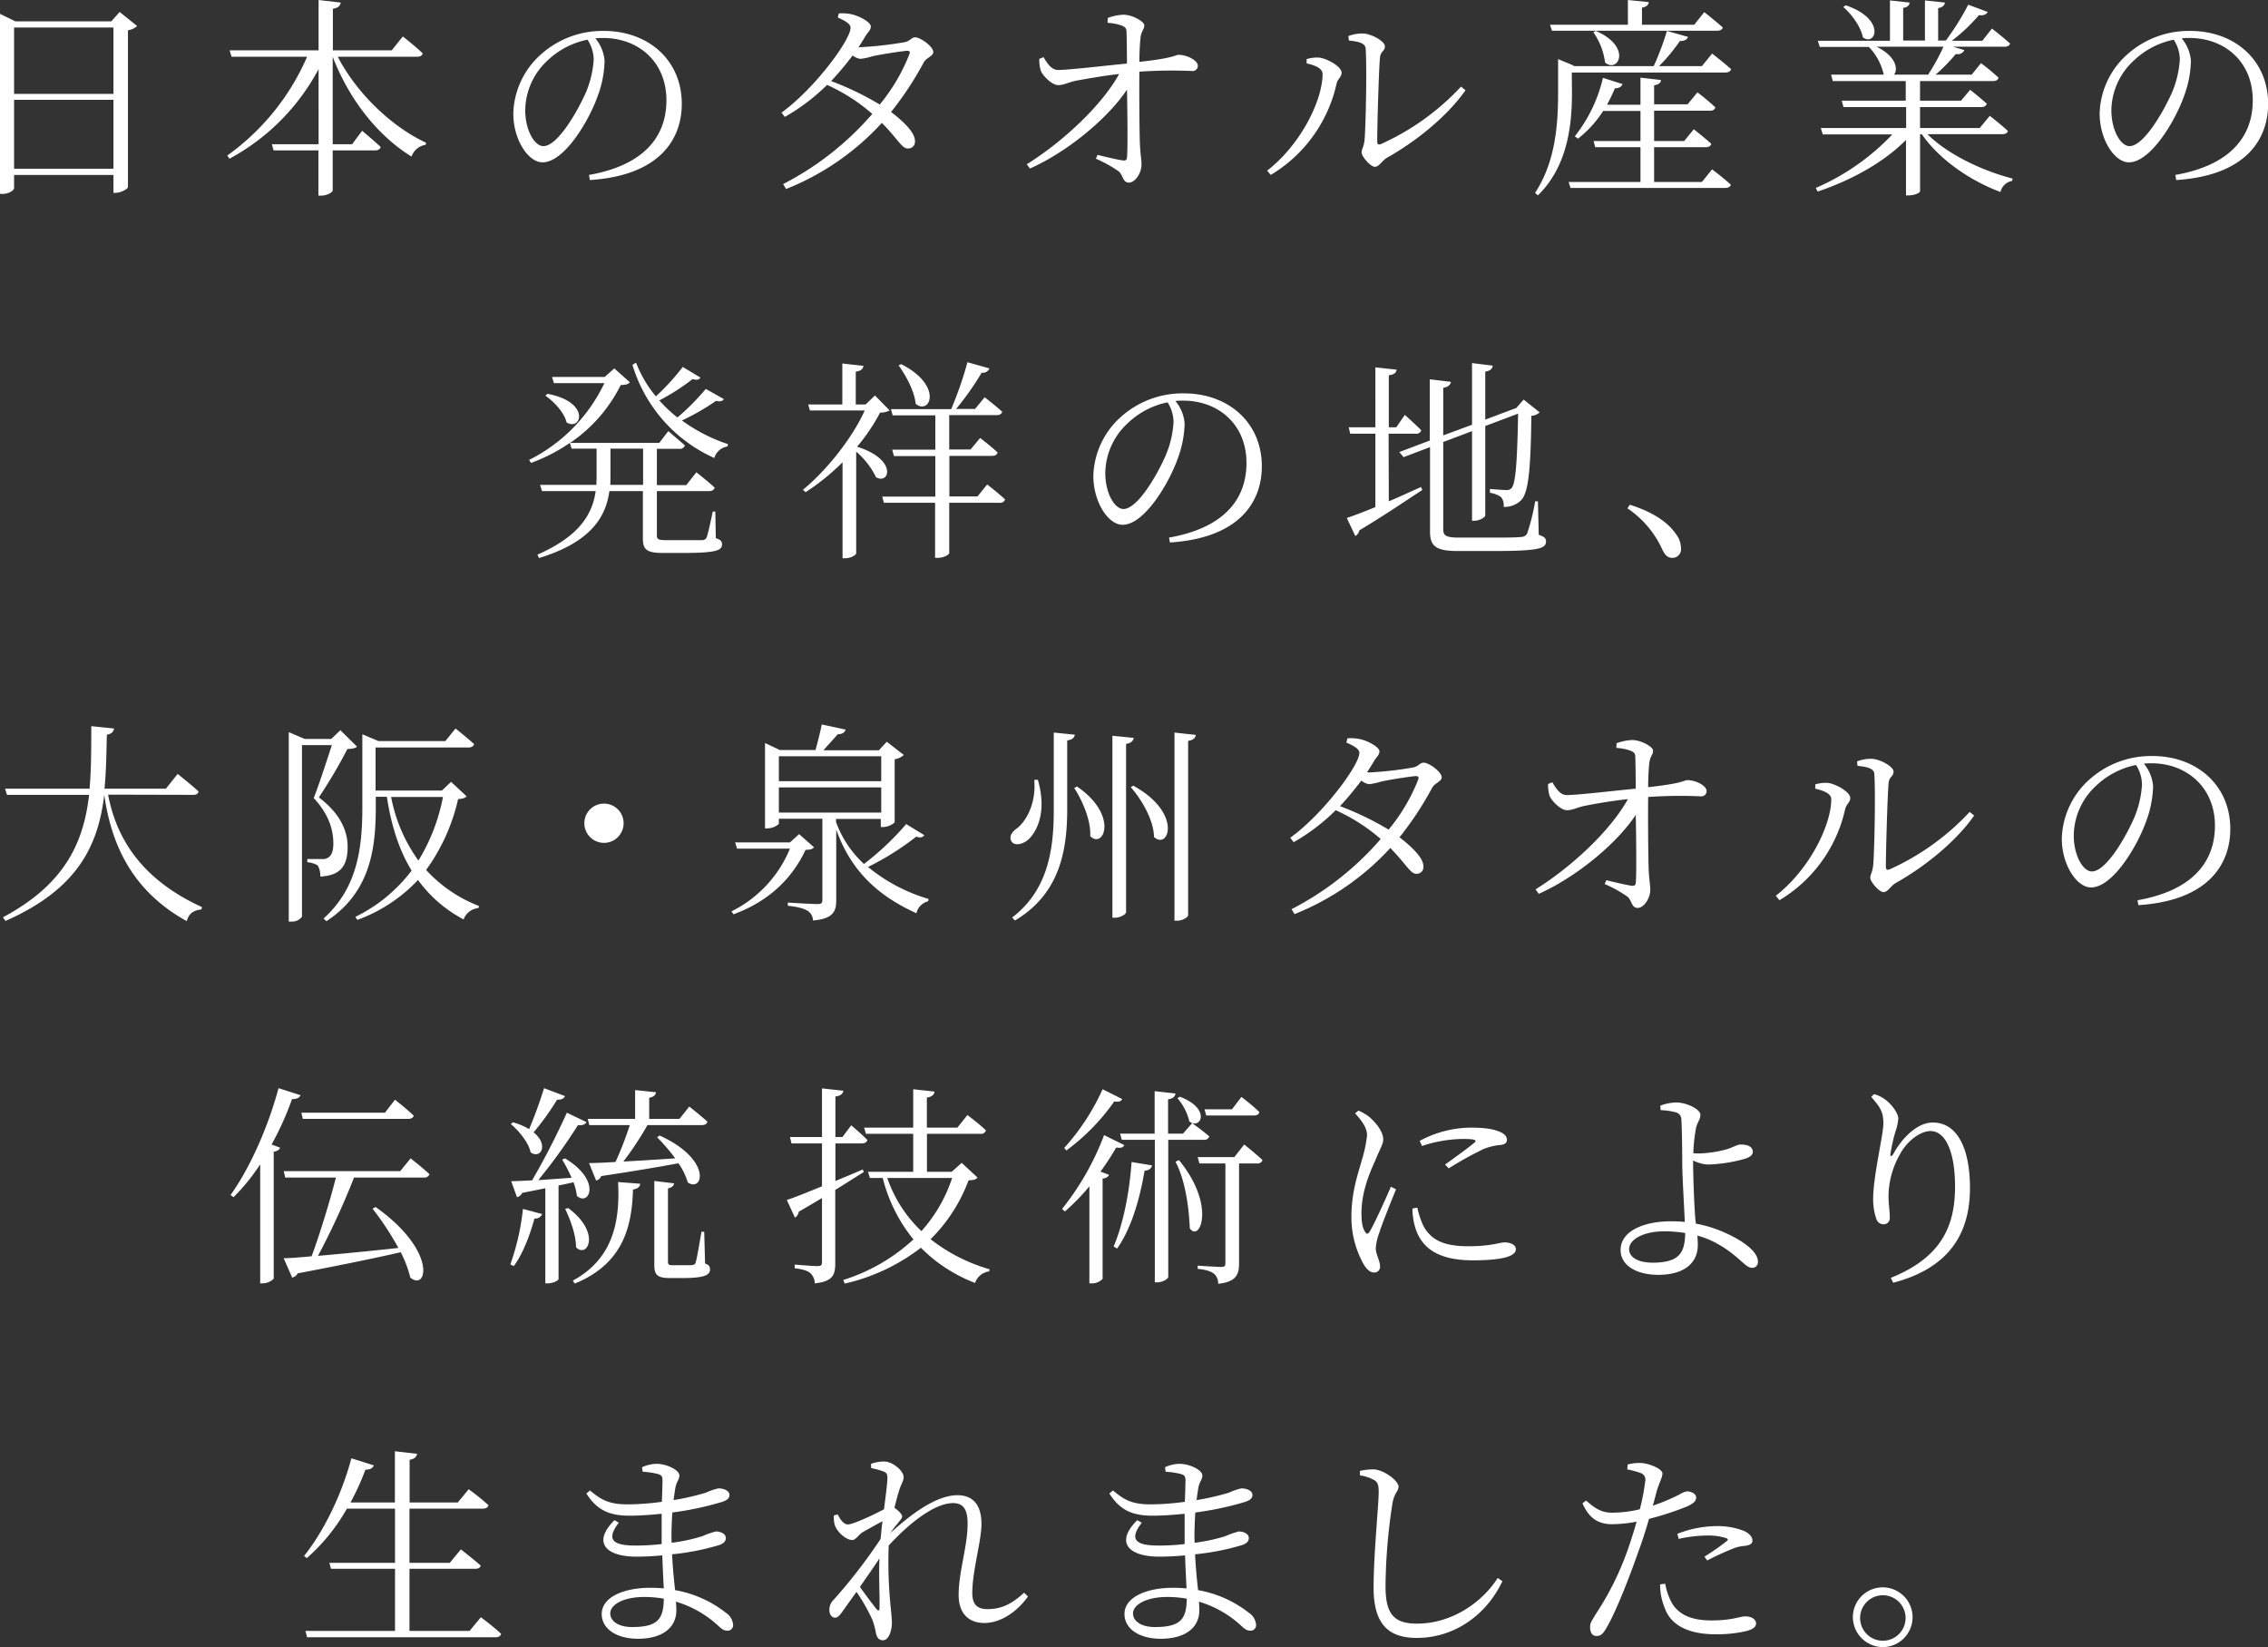 <svg xmlns="http://www.w3.org/2000/svg" viewBox="0 0 531.72 386.05"><rect x="0" y="0" width="531.72" height="386.05" fill="#333333" stroke="none"/><g data-name="レイヤー 2"><path d="M32.15 6.1a4.11 4.11 0 01-2.15 1v36.8c-.05.35-1.65 1.3-2.9 1.3h-.5V41H3.3v3.1c0 .5-1.2 1.35-2.75 1.35H0V3.25L3.6 5h22.5l1.95-2.2zM3.3 6.45V22h23.3V6.45zm23.3 33.1V23.4H3.3v16.15zM79.19 13.3c4.55 8.8 12.9 16.55 20.7 20.15l-.1.5a4.08 4.08 0 00-3.3 2.75C88.89 32.05 82 23.7 78 13.3v20.5h4.55l2.35-3.15s2.65 2.2 4.35 3.8c-.15.55-.65.8-1.35.8H78v9.35c0 .5-1.4 1.25-2.7 1.25h-.65v-10.6H64.14l-.4-1.45h10.95V16.2a51.1 51.1 0 01-20.9 21l-.5-.75A55.72 55.72 0 0072 13.3H54.29l-.46-1.5h20.86V0l5.2.6c-.15.75-.55 1.25-1.85 1.45v9.75h13.8l2.6-3.25s2.9 2.25 4.65 3.95c-.1.55-.6.8-1.3.8zm58.9 27.7c12.25-2.15 18.15-8.45 18.15-17.5s-6.6-14.6-14.85-14.6c-.6 0-1.2 0-1.8.1a9.33 9.33 0 012.15 5.3 25.06 25.06 0 01-1.55 8.05c-2.1 6-7.9 15.7-13 15.7-3.35 0-6.85-5.3-6.85-11.45a19.21 19.21 0 016.65-14 21.62 21.62 0 0114.6-5.35c10.3 0 18.25 6.75 18.25 17.1 0 8.3-5.2 16.8-21.55 17.85zm-.35-31.7a19 19 0 00-9.45 4.95 16.09 16.09 0 00-5.15 11.55c0 4.8 2.2 8.45 4.25 8.45 3.3 0 7.9-7.9 10-12.65a23.54 23.54 0 001.8-7.7 8.73 8.73 0 00-1.45-4.6zm64.01 1.75A84.1 84.1 0 00212 9.9c1.4-.25 1.7-1.15 2.55-1.15 1.25 0 4.25 2.15 4.25 3.45 0 1-1.7 1.3-2.3 2.55a76.33 76.33 0 01-7.6 11.5c3.05 2.3 5.6 4.85 5.6 6.75a1.57 1.57 0 01-1.65 1.8c-1.4.05-2.3-2.15-6.1-6a61 61 0 01-22.45 15.5l-.71-1.15A69.74 69.74 0 00204.5 26.7a42.38 42.38 0 00-10.6-6.8 46.76 46.76 0 01-9.9 7.5l-.79-1c7.7-5.55 16.2-17 16.2-19.9 0-.9-1.3-1.65-3-2.4l.25-.95a10.56 10.56 0 013 .2c2 .45 4.5 1.9 4.5 2.85s-.75 1.3-1.45 2.6c-.45.75-.95 1.55-1.45 2.3zm10.9.85c-1.75.15-6.4.9-8.15 1.3a15.43 15.43 0 01-2.75.6 3.72 3.72 0 01-1.85-.8 71.27 71.27 0 01-5.05 6 69 69 0 0111.4 5.5 43.24 43.24 0 006.95-11.8c.25-.65 0-.8-.55-.8zm47.07-7.7a12 12 0 013.65-.75c2.2 0 4.9 1.65 4.9 2.45 0 1.15-.7 1.2-.9 3.1-.15 1.45-.25 3.7-.25 5.5 8.35-.9 8.4-1.65 9.25-1.65 1.8 0 4.45 1.25 4.45 2.55a1.21 1.21 0 01-1.25 1.25 107.77 107.77 0 00-12.45.15c-.05 4.65 0 12.6.1 16.3.1 3 .4 4.2.4 5.45 0 2.05-1.5 4.25-2.95 4.25s-1.35-1.7-2.35-2.6a29.5 29.5 0 00-5.4-3l.4-.9c2 .5 4.55 1.1 5.9 1.3.65.1 1-.15 1-.7.2-2.1.1-9.95 0-15.9-4.6 6.9-14.1 14.65-22.75 18.5l-.75-1c8.3-5.15 17.55-13.7 21.65-21.15-3.65.4-7.2 1.05-9.75 1.5-2.15.4-3.1 1.1-4.55 1.1s-3.6-2.2-4.05-3.35a8.62 8.62 0 01-.36-2.8l1-.4c1.15 2 2.1 3 3.4 3 3.1-.05 10.85-1 16.15-1.5 0-2.65-.05-5.65-.1-7.4 0-.9-.35-1.2-1.25-1.55a12.14 12.14 0 00-3.2-.6zm46.61 10.65v-1a8.32 8.32 0 012.89-.35c1.76.15 5.31 2.05 5.31 3.55 0 1.05-.95 1.4-1.2 2.65A33.3 33.3 0 01297.92 41l-.85-1c8-6.2 13-16.6 13-22.65.01-1.6-2.54-2.2-3.74-2.5zm9.79-6.4a9.16 9.16 0 013.31-.6c2 0 5.25 1.8 5.25 3s-1 1.1-1.15 2.65c-.25 2.3-.65 15.9-.65 19.65 0 .7.3.8.8.65a58.34 58.34 0 0018.85-13.5l1.05.85c-4.3 6.15-11.6 12-18.45 15.85-1.15.7-1.8 2.1-2.8 2.1s-3.1-2.4-3.1-3.35.55-1.2.7-3.2c.25-2.85.55-16.3.25-21.1-.05-1.25-1.4-1.7-3.95-1.95zm52.42 13.05c0 6.65-.59 17.1-8 24.3l-.65-.6c4.86-7.4 5.4-16.25 5.4-23.7v-7.65l3.86 1.6h-.61v.05h19.16a63.28 63.28 0 003.1-8.25l4.95 1.4c-.2.6-.85 1-1.9.95a41.29 41.29 0 01-4.9 5.9H399l2.4-2.95s2.75 2.15 4.45 3.65c-.15.55-.65.8-1.35.8h-36zm-5.15-15.7h18.26V0l4.9.5c-.1.65-.5 1.1-1.6 1.3v4h12.25l2.35-2.95s2.65 2.05 4.35 3.6c-.15.5-.65.75-1.35.75h-38.7zm38 33.9s2.7 2 4.4 3.6c-.15.5-.65.75-1.35.75H368.2l-.45-1.4h16.85V34.5H374l-.4-1.45h11V26h-8.75a25.78 25.78 0 01-5.9 6.5l-.75-.55a34.7 34.7 0 006.6-13.7l4.6 1.45c-.2.55-.75 1-1.8 1a39.23 39.23 0 01-1.85 3.85h7.85V18.2l4.8.55c0 .6-.45 1.05-1.6 1.25v4.45h7.85l2.3-2.8a52 52 0 014.2 3.5c-.15.55-.55.8-1.25.8h-13.1v7.1h7.05l2.25-2.75s2.5 1.95 4.1 3.4c-.15.55-.6.8-1.3.8h-12.1v8.15H399zM374.15 7.25c8.65 3.8 5.15 10 2.15 7.4a16 16 0 00-2.75-7.1zm77.74 24.2c4.7 4.75 13.05 8.65 19.95 10.4l-.1.55A3.4 3.4 0 00469 45c-7-2.6-14.25-7.5-18.45-13.55h-.4v13.4c0 .25-1.1.95-2.75.95h-.55v-13c-5.1 5.15-12.55 9.35-20.71 12.1l-.44-.85a54.31 54.31 0 0017.95-12.55h-16.32l-.45-1.5h20v-4.9h-14.69l-.4-1.5h15V19h-17.1l-.41-1.5h12.36a13.65 13.65 0 00-3.5-6.5h-11.51l-.44-1.45h16.9V.1l4.6.5c-.05.65-.5 1.1-1.5 1.25V9.5h5.1V.1l4.7.5c-.1.65-.55 1.1-1.6 1.3v7.6h1.8a60 60 0 005.25-8.4L466 2.8c-.3.6-1 .9-2.05.75a40.75 40.75 0 01-6.35 6h7.15L467 6.7s2.6 2 4.25 3.5c-.15.55-.65.75-1.35.75h-12.01l2.65.8a1.74 1.74 0 01-2 .9 42.89 42.89 0 01-4.75 4.85h8.45l2.2-2.7a52 52 0 014.1 3.4c-.1.55-.6.8-1.3.8h-17.1v4.6h9.6l2.15-2.55s2.35 1.85 3.9 3.25c-.15.55-.65.8-1.35.8h-14.3V30h14l2.35-2.85s2.6 2 4.25 3.55c-.15.55-.65.75-1.35.75zm-19.15-30.2c9.55 3.25 7 9.75 4 7.5-.45-2.4-2.61-5.45-4.61-7.1zm7.2 9.7c4.65 2.25 5.1 5.35 4.1 6.55h8a52.53 52.53 0 003.6-6.55zM510 41c12.25-2.15 18.15-8.45 18.15-17.5s-6.6-14.6-14.85-14.6c-.6 0-1.2 0-1.8.1a9.33 9.33 0 012.15 5.3 25.06 25.06 0 01-1.55 8.05c-2.1 6-7.9 15.7-13 15.7-3.35 0-6.85-5.3-6.85-11.45a19.21 19.21 0 016.65-14 21.62 21.62 0 0114.6-5.35c10.3 0 18.25 6.75 18.25 17.1 0 8.3-5.2 16.8-21.55 17.85zm-.35-31.7a19 19 0 00-9.45 4.95A16.09 16.09 0 00495 25.8c0 4.8 2.2 8.45 4.25 8.45 3.3 0 7.9-7.9 10-12.65a23.54 23.54 0 001.8-7.7 8.73 8.73 0 00-1.43-4.6zM167.82 126.15c1.15.35 1.45.75 1.45 1.45 0 1.45-1.55 2-9 2h-4.9c-3.8 0-4.65-.85-4.65-3.4v-11.1h-7.85c-.8 5.85-4.1 11.9-16.5 15.7l-.37-.8c9.8-4.3 12.9-9.45 13.65-14.9h-12.58l-.45-1.45h13.2c0-.6.05-1.25.05-1.85v-6.65H134l-.4-1.35a40 40 0 01-9.1 4.7l-.45-.7a38.84 38.84 0 0017.65-18h-11.83l-.45-1.45h12.35l2.25-2 3.65 3.25c-.4.5-.95.6-2.15.65a35.33 35.33 0 01-11.85 13.55h20.9l2.1-2.75s2.4 2 3.9 3.35a1.2 1.2 0 01-1.3.8H154v8.5h6.9l2.35-3s2.6 2 4.3 3.6c-.15.55-.6.8-1.3.8H154v10.35c0 .85.2 1.15 2.05 1.15h8.6a1.08 1.08 0 001-.6c.3-.75.9-3.45 1.45-6.1h.6zm-39.5-33.85c10.25 1.9 8 8.85 4.5 6.7-.5-2.25-2.9-4.85-4.95-6.25zm22.45 21.35v-8.5h-7.65v6.6c0 .65 0 1.25-.05 1.9zm18.95-20.1c-.35.45-.8.65-1.85.4a53.28 53.28 0 01-8 4.6 39.47 39.47 0 0010.8 5.55l-.1.55a3.79 3.79 0 00-3.1 2.7 34.92 34.92 0 01-19.2-21.85l.85-.5a27.88 27.88 0 004.65 7.9 54.46 54.46 0 006.3-6.9l4.15 2.5c-.35.5-.75.65-1.85.35a50.41 50.41 0 01-7.8 5 31.83 31.83 0 004.25 4 55.42 55.42 0 006.65-6.7zm38.86 2.65a4.37 4.37 0 01-2.25.5 43.31 43.31 0 01-5.4 8c9.6 3 7.6 9 4.45 7.15a18.76 18.76 0 00-4.65-6v23.85c0 .3-1.1 1.15-2.7 1.15h-.5v-22.5a52.73 52.73 0 01-8.65 7l-.65-.55c5.7-4.65 11.75-12.4 14.5-18.6h-12.85l-.4-1.4h8v-9.6l4.95.55c-.1.7-.55 1.2-1.8 1.35v7.7h2.3l2.2-2.1zm22.86 17.35s2.6 2 4.19 3.5a1.16 1.16 0 01-1.25.8h-11.84v11.8c0 .25-1.06 1.1-2.76 1.1h-.55v-12.9h-12l-.4-1.45h12.45v-9.5h-9.7l-.4-1.5h10.1v-8.05h-10l-.4-1.45H223a85.2 85.2 0 003.81-11l5.15 1.45a1.66 1.66 0 01-1.81 1 66 66 0 01-6 8.5h4.45l2.25-2.75s2.55 2 4.11 3.4c-.15.55-.61.8-1.31.8h-11.11v8.05h5l2.25-2.7s2.5 1.9 4.09 3.4c-.14.55-.59.8-1.3.8h-10v9.5h6.59zm-20.16-28.2c9.95 5.05 6.75 12.05 3.4 9.3-.3-3-2.3-6.65-4-9zm62.8 40.65c12.25-2.15 18.15-8.45 18.15-17.5s-6.6-14.6-14.85-14.6c-.6 0-1.2 0-1.8.1a9.33 9.33 0 012.15 5.3 25.06 25.06 0 01-1.55 8c-2.1 6-7.9 15.7-13 15.7-3.35 0-6.85-5.3-6.85-11.45a19.21 19.21 0 016.65-14 21.62 21.62 0 0114.6-5.35c10.3 0 18.25 6.75 18.25 17.1 0 8.3-5.2 16.8-21.55 17.85zm-.35-31.7a19 19 0 00-9.45 5 16.09 16.09 0 00-5.15 11.55c0 4.8 2.2 8.45 4.25 8.45 3.3 0 7.9-7.9 9.95-12.65a23.54 23.54 0 001.8-7.7 8.73 8.73 0 00-1.4-4.65zm51.87 23.2c2.4-1 4.95-2.2 7.55-3.35l.3.7c-3.5 2.25-8.4 5.65-14.75 9.45a2.11 2.11 0 01-.95 1.35l-2-4.25c1.4-.45 3.8-1.35 6.7-2.55v-17.2h-5.9l-.35-1.5h6.25V86.1l5 .55c-.15.7-.55 1.15-1.85 1.3v12.2h1.75l2-2.9s2.45 2.15 3.85 3.6a1.14 1.14 0 01-1.25.8h-6.4zm35.15 7.85c1.36.45 1.71.85 1.71 1.55 0 1.8-2.16 2.25-13 2.25h-7.6c-5 0-6.6-1-6.6-4.5V104.8l-6.2 2.35-1-1.2 7.15-2.7V88.9l4.95.6c-.1.65-.6 1.2-1.8 1.4v11.15l6.75-2.5V85.1l4.85.6c-.1.7-.5 1.2-1.75 1.4v11.25l6.8-2.55.45-.15 1.75-2 3.75 3a3 3 0 01-1.94.8c-.15 13.15-.75 18-2.36 19.75a5.48 5.48 0 01-4.15 1.6 3 3 0 00-.6-2.3 6.16 6.16 0 00-2.6-1v-.9c1.15.1 3 .25 3.75.25a1.46 1.46 0 001.31-.45c.94-1 1.34-5.9 1.54-17.45l-7.7 2.9v20.95c0 .45-1.35 1.25-2.55 1.25h-.55v-21l-6.75 2.55V124c0 1.5.55 2 3.7 2h7.45c3.5 0 6 0 7.11-.15a1.62 1.62 0 001.39-.75 49 49 0 001.9-7.6h.65zm21.35-7.05c6 1.9 9.15 4.45 10.8 6.85a5.5 5.5 0 011.2 3.35 2 2 0 01-2.05 2.25c-1.05 0-1.7-.6-2.4-2.1a23.11 23.11 0 00-8.1-9.5zM25.34 186.25c1.8 9.45 7.1 19.55 22 26.35l-.1.55c-1.75.2-2.95.85-3.45 2.75-13.9-7.65-17.9-19.6-19.35-29.6-1.4 11.65-6 22-23.15 29.55l-.6-.85c14.6-7.8 18.9-17.55 20.2-28.7H1.64l-.45-1.45H21c.4-4.65.4-9.55.4-14.65l5.35.55c-.15.75-.55 1.25-1.7 1.45-.1 4.3-.15 8.55-.55 12.65h14.4l2.75-3.45s3.05 2.4 4.9 4.1c-.1.55-.55.8-1.3.8zM83.7 175c-.4.4-1.1.5-2.25.55a120.36 120.36 0 01-6.7 11.35c5 3.75 6.75 7.85 6.75 11.55 0 4.55-1.7 6.75-6.4 7a5 5 0 00-.6-2.6 5.43 5.43 0 00-2.45-.75v-.75h3.45a2.17 2.17 0 001.35-.3c.85-.45 1.3-1.5 1.3-3.35 0-3.4-1.2-7-4.6-10.65 1.2-3 3-8.6 4.25-12.4h-7v40.2a2.89 2.89 0 01-2.6 1.15h-.5v-44.4l3.75 1.6h6.2l2.15-2.05zm25.7 11.65c-.35.4-.9.55-2 .65a45.17 45.17 0 01-7.5 16.6 32.79 32.79 0 0012.4 8.45l-.15.5a4 4 0 00-3.45 2.65 31 31 0 01-10.7-9.25 36.85 36.85 0 01-14.2 9.35l-.5-.7a36.64 36.64 0 0013.2-10.85c-2.85-4.65-4.75-10.35-5.8-17.3h-2.6v2.45c0 9.55-1.2 19.9-11.55 26.7l-.7-.6c7.75-7 9.1-16 9.1-26.05V172.1l3.8 1.6h15.65l2.4-2.95s2.65 2.1 4.35 3.65c-.15.55-.65.8-1.35.8H88.05v10.1h15.55l2.15-2.05zm-17.7.15a37.14 37.14 0 006.4 14.9 44.45 44.45 0 005.75-14.9zm49.9 10.75a4.6 4.6 0 114.6-4.6 4.59 4.59 0 01-4.6 4.6zm49.25 1.05c-.4.45-.9.55-2 .6-3 6.45-8.4 12-16.9 15.1l-.45-.7a28.47 28.47 0 0013.7-14.7h-12.4l-.45-1.45h12.85l2.15-1.95zm25.85-2.85c-.4.5-.8.7-1.9.35a64.31 64.31 0 01-11.3 7.1 40.22 40.22 0 0014.2 7.5l-.1.55a3.73 3.73 0 00-2.75 2.8c-8.15-3.7-15.1-9.2-18.8-19.6V211c0 2.55-.65 4.35-5.45 4.75a2.75 2.75 0 00-1.15-2.2c-.8-.55-2.25-1-4.75-1.25v-.75s5.7.35 6.9.35c1 0 1.2-.25 1.2-1v-19h-10.2v1.2a4 4 0 01-2.75 1.05h-.5v-20l3.5 1.65h8.35c.45-1.75 1.15-4.3 1.45-6l5.6 1.2c-.2.7-.85 1.1-1.85 1.1-.9 1.05-2.3 2.55-3.35 3.75h13l1.85-2 4 3.1a4.1 4.1 0 01-2.15 1v14.8a4.3 4.3 0 01-2.75 1.1h-.5v-1.9H196v.75-.05a24.9 24.9 0 006.55 9.85 64.49 64.49 0 009.9-9.35zm-34.1-18.5v5.85h24v-5.85zm0 13.2h24v-5.9h-24zm60.72-7.7c2.15 7.5-.15 12-2.15 13.95-1.35 1.25-3.35 1.6-4 .55s-.05-2.05.9-2.85c2.6-1.75 4.9-6.3 4.4-11.6zM252 172.2c-.15.65-.5 1.15-1.8 1.35v16.55c-.05 10.2-2.25 19.7-12.25 25.65l-.65-.7c8-6.15 9.75-15.05 9.75-25V171.7zm3.6 23.75c.2-3.65-1.85-8.35-3.75-11.25l.65-.35c9.82 6.7 6.27 14.75 3.12 11.65zm10.2-23c-.15.7-.55 1.2-1.8 1.4v39.45c0 .5-1.4 1.3-2.55 1.3h-.65v-42.65zm4.75 23.25c-.05-3.95-2.85-8.75-5.45-11.7l.6-.35c11.62 6.4 8.3 15.15 4.87 12.05zm9.8-23.95c-.1.65-.5 1.2-1.8 1.4v40.85c0 .5-1.35 1.3-2.55 1.3h-.65v-44.1zm40.65 8.8a84.1 84.1 0 0010.2-1.15c1.4-.25 1.7-1.15 2.55-1.15 1.25 0 4.25 2.15 4.25 3.45 0 1-1.7 1.3-2.3 2.55a76.33 76.33 0 01-7.6 11.5c3 2.3 5.6 4.85 5.6 6.75a1.57 1.57 0 01-1.65 1.8c-1.4 0-2.3-2.15-6.1-6.05a61 61 0 01-22.45 15.5l-.71-1.15a69.74 69.74 0 0020.91-16.45 42.38 42.38 0 00-10.55-6.75 46.76 46.76 0 01-9.86 7.5l-.79-1.05c7.7-5.55 16.2-17 16.2-19.9 0-.9-1.3-1.65-3.05-2.4l.25-1a10.56 10.56 0 013 .2c2 .45 4.5 1.9 4.5 2.85s-.75 1.3-1.45 2.6c-.45.75-.95 1.55-1.45 2.3zm10.9.85c-1.75.15-6.4.9-8.15 1.3a15.43 15.43 0 01-2.75.6 3.72 3.72 0 01-1.85-.85 71.27 71.27 0 01-5 6 69 69 0 0111.4 5.5 43.24 43.24 0 006.95-11.75c.2-.65-.05-.8-.6-.8zm47.1-7.7a12 12 0 013.65-.75c2.2 0 4.9 1.65 4.9 2.45 0 1.15-.7 1.2-.9 3.1-.15 1.45-.25 3.7-.25 5.5 8.35-.9 8.4-1.65 9.25-1.65 1.8 0 4.45 1.25 4.45 2.55a1.21 1.21 0 01-1.25 1.25 107.77 107.77 0 00-12.45.15c-.05 4.65 0 12.6.1 16.3.1 3.05.4 4.2.4 5.45 0 2-1.5 4.25-2.95 4.25s-1.35-1.7-2.35-2.6a29.5 29.5 0 00-5.4-3l.4-.9c2 .5 4.55 1.1 5.9 1.3.65.1 1-.15 1-.7.2-2.1.1-10 0-15.9-4.6 6.9-14.1 14.65-22.75 18.5l-.75-1.05c8.3-5.15 17.55-13.7 21.65-21.15-3.65.4-7.2 1-9.75 1.5-2.15.4-3.1 1.1-4.55 1.1s-3.6-2.2-4.05-3.35a8.62 8.62 0 01-.36-2.8l1-.4c1.15 2 2.1 3 3.4 3 3.1-.05 10.85-1 16.15-1.5 0-2.65-.05-5.65-.1-7.4 0-.9-.35-1.2-1.25-1.55a12.14 12.14 0 00-3.2-.6zm46.58 10.65v-1a8.38 8.38 0 012.9-.35c1.75.15 5.3 2.05 5.3 3.55 0 1.05-.95 1.4-1.2 2.65a33.32 33.32 0 01-15.4 21.3l-.85-1.05c7.95-6.2 13-16.6 13-22.65 0-1.55-2.55-2.15-3.75-2.45zm9.8-6.4a9.07 9.07 0 013.3-.6c2 0 5.25 1.8 5.25 3s-1 1.1-1.15 2.65c-.25 2.3-.65 15.9-.65 19.65 0 .7.3.8.8.65a58.34 58.34 0 0018.85-13.5l1.05.85c-4.3 6.15-11.6 12-18.45 15.85-1.15.7-1.8 2.1-2.8 2.1s-3.1-2.4-3.1-3.35.55-1.2.7-3.2c.25-2.85.55-16.3.25-21.1-.05-1.25-1.4-1.7-3.95-1.95zM501.13 211c12.25-2.15 18.15-8.45 18.15-17.5 0-8.9-6.6-14.6-14.85-14.6-.6 0-1.2 0-1.8.1a9.33 9.33 0 012.15 5.3 25.06 25.06 0 01-1.55 8c-2.1 6-7.9 15.7-13 15.7-3.35 0-6.85-5.3-6.85-11.45a19.21 19.21 0 016.65-14 21.62 21.62 0 0114.6-5.35c10.3 0 18.25 6.75 18.25 17.1 0 8.3-5.2 16.8-21.55 17.85zm-.35-31.7a19 19 0 00-9.45 4.95 16.09 16.09 0 00-5.15 11.55c0 4.8 2.2 8.45 4.25 8.45 3.3 0 7.9-7.9 9.95-12.65a23.54 23.54 0 001.8-7.7 8.73 8.73 0 00-1.4-4.6zM70.47 256.7c-.25.55-.85.95-2 .9a71.1 71.1 0 01-4.8 10.65l2 .75c-.15.45-.6.8-1.5.95v29.75a3.74 3.74 0 01-2.65 1.1H61v-27.9a47 47 0 01-6.25 7.7l-.7-.5c4.35-6.05 8.7-15.55 11.25-25.05zm25.8 14.8s2.75 2.15 4.4 3.7a1.17 1.17 0 01-1.25.8H83a175.59 175.59 0 01-8.45 18.35c5.25-.45 11.9-1.1 18.85-1.85a68.21 68.21 0 00-6.05-9.2l.7-.4c14.55 10.3 12.1 19.85 8.15 16.55a26.87 26.87 0 00-2.25-5.95c-5.9 1.35-13.6 2.95-24.15 4.95a2 2 0 01-1.3 1l-2-4.55c1.6 0 3.85-.2 6.55-.45 1.8-4.8 4.3-12.9 5.7-18.45H66.87l-.35-1.5h27.3zM71 262.25l-.35-1.45h19.6l2.35-3.05s2.75 2.15 4.4 3.75q-.23.75-1.35.75zm48.65 34.1a56.06 56.06 0 002.95-13l4.5 1.2a1.72 1.72 0 01-1.8 1.05c-1.1 4-2.75 8.35-4.85 11.15zm12.8-39.45c-.2.55-.8.9-1.85.85a59.86 59.86 0 01-5.5 7.65c3.6 2.9 1.7 6.35-.7 4.7-.45-2.3-2.75-5.05-4.65-6.65l.5-.4a15.22 15.22 0 013.8 1.6c1.15-2.7 2.5-6.35 3.5-9.6zm0 14.6c8.7 5.2 5.7 11.35 2.8 8.8a13.62 13.62 0 00-.8-3.2c-1.05.25-2.2.5-3.5.75v21.95c0 .25-1.1 1-2.65 1h-.45v-22.3c-1.65.35-3.45.7-5.45 1.1a1.66 1.66 0 01-1.2 1l-1.35-3.75c1.15 0 2.85-.1 4.9-.2a177.32 177.32 0 008.15-15.85l4.6 2.2c-.3.55-.95.85-2 .7a129.08 129.08 0 01-9.3 12.9c2.35-.15 5-.35 7.8-.55a33.39 33.39 0 00-2.2-4.25zm.75 11.65c7.8 5.75 4.55 11.9 1.85 9.2 0-2.85-1.35-6.55-2.55-9zm1.1 17c9.45-5.1 11.1-13.9 10.6-23.1l5.2.4c-.1.8-.7 1.2-1.7 1.35-.25 8.95-2.45 17.45-13.65 22.05zm3.5-37.9h11.1v-6.75l4.9.5c-.1.65-.5 1.1-1.6 1.3v4.95h7.1l2.3-2.9s2.65 2.1 4.25 3.55c-.15.55-.6.8-1.3.8H151.8a79.15 79.15 0 01-5.65 8.55c3.55-.2 7.75-.45 12.15-.75a43.54 43.54 0 00-4.25-4.95l.6-.4c12.4 5.65 10.2 13.4 6.6 11a14.9 14.9 0 00-2.2-4.5c-4.5.85-10.45 1.85-18.1 3a1.64 1.64 0 01-1.2 1.05l-1.65-4.1c1.45 0 3.6-.1 6.2-.25a79.81 79.81 0 003.35-8.65h-9.5zm27.5 33.9c1 .35 1.15.75 1.15 1.4 0 1.3-1.3 2-6.35 2H157c-3 0-3.6-.85-3.6-3.05v-19.7l4.65.55c-.1.6-.55 1-1.45 1.2v17.1c0 .65.1.9 1.1.9h2.4c1.1 0 1.9 0 2.25-.05s.55-.15.75-.6c.25-.8.85-4.2 1.35-7.2h.65zm37.22-21.45c-1.85 1.15-4.1 2.6-6.7 4.2v17.15c0 2.7-.5 4.3-4.8 4.75a3.32 3.32 0 00-1-2.35c-.6-.6-1.75-.95-3.71-1.2v-.85s4.36.35 5.31.35 1.09-.25 1.09-1V280.8c-1.69 1-3.5 2.1-5.44 3.2a2 2 0 01-.9 1.4l-1.91-4.15c1.6-.5 4.6-1.7 8.25-3.2V268h-7.15l-.35-1.5h7.5v-11.4l5 .55c-.1.7-.6 1.2-1.85 1.35v9.5h1.65l2.05-2.75s2.4 2 3.8 3.45c-.15.55-.65.8-1.35.8h-6.15v8.8c2.05-.85 4.25-1.75 6.4-2.7zm26.65 1.3c-.4.5-.9.6-2.1.65a37.94 37.94 0 01-8.9 13.8A40.76 40.76 0 00232 297.5l-.1.5a4 4 0 00-3.3 2.7 36 36 0 01-12.7-8.25 46 46 0 01-17.85 8.4l-.35-.85a43.24 43.24 0 0016.45-9.5 37.18 37.18 0 01-7.2-14.4h-3l-.45-1.45h10.6v-8.9H203l-.4-1.45h11.5v-9l5 .55c-.1.7-.55 1.2-1.8 1.4v7.05h7.15l2.35-2.95s2.7 2 4.35 3.6a1.2 1.2 0 01-1.3.8h-12.53v8.9h5.8l2.35-2.1zm-21.15.1a30.93 30.93 0 008 12.45 34.89 34.89 0 007.2-12.45zm55.57-7.7c-.3.55-.75.75-1.9.55a58.49 58.49 0 01-3.69 5.65l2 .75c-.15.45-.65.8-1.5.9v23.5a3.46 3.46 0 01-2.5 1.05h-.6v-22.75a49.36 49.36 0 01-5.75 5.9l-.65-.6a63.45 63.45 0 009.85-17.3zm-.5-10.8c-.3.55-.75.75-1.85.55a49.5 49.5 0 01-11.24 11.5l-.5-.6a52.75 52.75 0 009-13.75zm-2 34.55c2.2-5.2 3.7-12.5 4.2-19.8l4.8.8c-.15.7-.65 1.15-1.75 1.25-1.2 7.05-3.25 13.75-6.45 18.25zm12.8-25v32.15c0 .45-1.35 1.25-2.55 1.25h-.6v-33.4H263l-.4-1.45h8.1v-9.95l4.9.55c-.15.7-.55 1.2-1.75 1.35v8.05h3.5l2.15-2.45s2.45 1.75 4 3.1a1.14 1.14 0 01-1.25.8zm2.5 4.75c8.8 10.7 4.85 19.4 2.55 16-.15-3.7-.8-10.8-3.35-15.6zm.2-14.85c7.55 2.85 4.85 7.85 2.25 5.8a12.91 12.91 0 00-2.8-5.45zm15.1 11.2s2.65 2.1 4.3 3.65a1.2 1.2 0 01-1.3.8h-4.2v23.4c0 2.55-.6 4.35-4.9 4.8a3 3 0 00-.9-2.3c-.65-.55-1.8-1-3.9-1.2v-.75s4.55.3 5.45.3 1.05-.25 1.05-.95v-23.3h-6.1l-.4-1.5h8.6zm-8.9-6.8l-.4-1.45h6.45l2.2-2.9s2.65 2 4.2 3.55c-.1.55-.55.8-1.25.8zm44.5 17.3c-1.05 2.6-3.35 8.25-3.91 10.15a13.19 13.19 0 00-.84 3.6c0 1.45 1 3.05 1 4.25a1.33 1.33 0 01-1.45 1.5c-.9 0-1.71-.8-2.35-1.85a22.59 22.59 0 01-2.91-11.2c0-5.95 1.61-10.2 2.41-13.2a30.63 30.63 0 001.25-5.8c.05-1.8-1.15-3.45-2.8-5.25l.8-.65a11.79 11.79 0 012.55 1.5c1 .85 3.25 3.15 3.25 5.25 0 1.15-.7 2.05-1.91 5.05-1.29 2.8-3.19 7.3-3.19 12.25 0 2.65.4 3.65.8 4.3s.64.7 1.1.05c1.1-1.75 3.9-8 5-10.55zm5 4.3a19.32 19.32 0 001.45 4.35c1.7 3 4.35 4.7 10.5 4.7 5.4 0 7.3-.9 8.5-.9s2.65.45 2.65 1.6c0 2-4.65 2.6-10.05 2.6-7.8 0-12-2.6-13.55-7.7a16 16 0 01-.65-4.45zm.55-15.65a25.63 25.63 0 0112-3.1c3.45 0 5.35.35 6.95 1.05 1.05.45 1.5 1.15 1.5 1.75s-.3 1.1-1.35 1.25a13.54 13.54 0 00-4.1.95 81.46 81.46 0 00-8.2 4.55l-.85-.9c2.25-1.6 5.8-4.2 6.85-5.1.6-.55.55-.9-2.75-.9a31.33 31.33 0 00-9.5 1.65zm64.1 5.25c0 2.3.2 8.9.5 12.85.05.45.1.9.15 1.3a29.67 29.67 0 017.2 2.3c3.1 1.4 7.35 4 7.35 6.6a1.32 1.32 0 01-1.45 1.45c-1.5 0-3.1-2.85-7.9-5.55a21 21 0 00-4.85-2c.05.65.1 1.35.1 2.2 0 4.2-3.15 7-9.25 7-5.2 0-8.85-2.25-8.85-5.8 0-4.65 5.8-6.75 11.8-6.75 1.15 0 2.25.05 3.25.15-.15-3.8-.6-10.7-.6-14.1s-.1-8.8-.2-9.8a1.75 1.75 0 00-1.35-1.8 15.55 15.55 0 00-3.5-.5l-.1-1.05a11.34 11.34 0 013.7-.75c2.6 0 5.7 1.65 5.7 2.85s-.6 1.55-1 3.05a39.09 39.09 0 00-.65 6c.55.05 1.1.05 1.45.05a27.56 27.56 0 006.45-1c1.55-.5 2.45-1.1 3.15-1.1 1.95 0 2.9.65 2.9 1.75 0 .6-.55 1.2-1.85 1.6a35.42 35.42 0 01-8.8 1.35 9.13 9.13 0 01-3.35-.95zM395.09 289a30.23 30.23 0 00-4.85-.4c-4.8 0-8.3 1.8-8.3 4.2 0 1.75 1.85 3.15 5.6 3.15 6.15-.05 7.46-2.25 7.55-6.95zm43.61-31.9l.65-.65a7.61 7.61 0 012.4 1.1c1.85 1.25 3.3 3.5 3.3 4.6a11.68 11.68 0 01-.65 3 39.89 39.89 0 00-1.15 5c-.2 1.05.2 1.1.75.1 2.35-4.15 5.85-7.15 9.1-7.15 6 0 8.75 6.45 8.75 15.35 0 10.35-4.6 18.7-18 22.2l-.55-1.15c12.1-4.85 15.05-12.45 15.05-21.4 0-8.15-2.25-13-5.75-13-2.35 0-5.5 2.25-7.25 5.6a20.11 20.11 0 00-2.6 9.55c0 2 .3 3.45.3 5.1a1.43 1.43 0 01-1.4 1.6 1.77 1.77 0 01-1.75-1.25 14 14 0 01-.75-4.65c0-5.4 2.4-15.05 2.4-17.75s-.75-3.8-2.85-6.2zM112.73 379.05s3 2.2 4.75 3.9c-.15.55-.6.8-1.3.8H72l-.39-1.5h21V367.7h-15l-.4-1.4h15.4v-12.7H81.33a44.37 44.37 0 01-9.41 11.6l-.64-.5c4.34-5.4 8.7-13.9 11.1-22.9l5.25 1.65c-.2.6-.85 1.05-1.95 1a60.09 60.09 0 01-3.5 7.7h10.4v-12l5.2.6c-.15.7-.55 1.2-1.75 1.4v10h11.3l2.55-3.1a55.66 55.66 0 014.65 3.75c-.15.55-.65.8-1.35.8H96v12.7h9.45l2.6-3.15s2.85 2.2 4.65 3.8c-.1.5-.6.75-1.3.75H96v14.55h14.1zm44.74-17.45a41 41 0 007.2-1.55 20 20 0 013.15-1.1c1.05 0 2.35.5 2.35 1.55 0 .75-.55 1.25-1.45 1.6a57.11 57.11 0 01-11.15 2.2c.15 3.25.45 6.05.7 8.4a26.67 26.67 0 0111.9 5.3 3.75 3.75 0 011.7 2.75 1.29 1.29 0 01-1.35 1.45c-.9 0-1.45-.5-2.35-1.35a25.16 25.16 0 00-9.7-5.45c.05.7.1 1.35.1 2 0 4.25-3.5 6.7-9 6.7-4.9 0-8.5-2.25-8.5-5.8 0-3.95 5.15-6.15 11.4-6.15q1.65 0 3.15.15c-.1-2-.25-4.7-.35-7.75-2.05.2-4.1.3-6.1.3-7 0-10.45-3.25-5.1-8.55l1 .6c-3.2 4.15-1.1 5.35 3.9 5.35a51.3 51.3 0 006.15-.35v-7.1c-2.5.25-5.1.45-7.5.45-4.65 0-7.6-1.2-10.15-5.2l.85-.7c2.45 2 4.15 3.25 8.85 3.25a62.87 62.87 0 008-.6c.1-2.55.15-4.5.15-4.95 0-1-.2-1.25-1-1.55a19.55 19.55 0 00-3.65-.55l-.15-1.05a8.21 8.21 0 013.5-.8c2.15 0 5.25 1.4 5.25 2.7 0 1.05-.65 1.45-.9 2.75-.15.85-.3 1.85-.45 3.05a59.43 59.43 0 007.6-1.75 14.22 14.22 0 012.9-1c1.2 0 2.6.5 2.6 1.55 0 .85-.7 1.25-1.65 1.6a72.89 72.89 0 01-11.75 2.5c-.1 1.65-.2 3.65-.2 6zm-1.85 13.1a27 27 0 00-4.55-.4c-4.9 0-8 1.8-8 3.85 0 1.75 1.8 3.2 5.15 3.2 6 0 7.35-1.9 7.4-6.65zm85.38-.5c-2.2 3.1-6 6.2-10.25 6.2-3.55 0-6-2.15-6-6.55 0-5.55 2.1-11.35 2.1-16.75 0-3.15-.9-4.8-3.4-4.8-4.25 0-10.1 4.5-15.1 9.95a102.92 102.92 0 00.5 14.75c.1 1.25.25 2.3.25 3.4 0 1.7-.7 4.05-2.1 4.05-.9 0-1.4-.55-1.65-1.7a16.23 16.23 0 00-.85-3.15 43.36 43.36 0 00-3.7-6.5l-3.25 4.55c-.6.85-1.05 1.5-1.8 1.5s-1.3-.75-1.3-1.75a3.2 3.2 0 011.05-2.5 124.39 124.39 0 0010.95-14.2c.15-1.45.25-2.8.45-4.15-1.7.9-3.45 1.9-4.7 2.6-1 .65-1.55 1.8-2.4 1.8-1.45 0-3.6-1.9-4.1-3.55a6.58 6.58 0 01-.2-2.2l.9-.25c.75 1.5 1.5 2.35 2.4 2.35 1.25 0 6.4-2.45 8.45-3.55.4-3.2.75-5.8.8-7.25 0-1.15-.25-1.35-1.15-1.7a21.5 21.5 0 00-2.65-.7l-.05-1a9.22 9.22 0 013.05-.55c2.05 0 4.6 2.2 4.6 3.65 0 1.05-.6 1.5-1.15 3.5-.25.75-.6 2.05-1 3.7.8.55 1.8 1.5 1.8 2s-.55 1-1.15 1.8a19.15 19.15 0 00-1.6 2.1c4.75-4.3 10.65-8.85 15.75-8.85 3.45 0 5.6 2.1 5.6 6.75 0 3.9-2.15 11.05-2.15 16.15 0 2.7 1.15 3.8 3.55 3.8 3.3 0 5.7-1.2 8.6-3.85zm-34.85-8.9c-1.35 2.1-3 4.4-4.55 6.65 1.4 1.95 3.2 4.35 3.9 5.2.45.5.7.45.7-.35.08-2.4-.2-7-.02-11.5zm73.93-3.7a41 41 0 007.2-1.55 20 20 0 013.15-1.1c1.05 0 2.35.5 2.35 1.55 0 .75-.55 1.25-1.45 1.6a57.11 57.11 0 01-11.15 2.2c.15 3.25.45 6.05.7 8.4a26.67 26.67 0 0111.9 5.3 3.75 3.75 0 011.7 2.75 1.29 1.29 0 01-1.35 1.45c-.9 0-1.45-.5-2.35-1.35a25.16 25.16 0 00-9.7-5.45c.05.7.1 1.35.1 2 0 4.25-3.5 6.7-9.05 6.7-4.9 0-8.5-2.25-8.5-5.8 0-3.95 5.15-6.15 11.4-6.15q1.65 0 3.15.15c-.1-2-.25-4.7-.35-7.75-2.05.2-4.1.3-6.1.3-7 0-10.45-3.25-5.1-8.55l1.05.6c-3.2 4.15-1.1 5.35 3.9 5.35a51.3 51.3 0 006.15-.35v-7.1c-2.5.25-5.1.45-7.5.45-4.65 0-7.6-1.2-10.15-5.2l.85-.7c2.45 2 4.15 3.25 8.85 3.25a62.87 62.87 0 008-.6c.1-2.55.15-4.5.15-4.95 0-1-.2-1.25-1-1.55a19.55 19.55 0 00-3.65-.55l-.15-1.05a8.21 8.21 0 013.5-.8c2.15 0 5.25 1.4 5.25 2.7 0 1.05-.65 1.45-.9 2.75-.15.85-.3 1.85-.45 3.05a59.43 59.43 0 007.6-1.75 14.22 14.22 0 012.9-1c1.2 0 2.6.5 2.6 1.55 0 .85-.7 1.25-1.65 1.6a72.89 72.89 0 01-11.75 2.5c-.1 1.65-.2 3.65-.2 6zm-1.85 13.1a27 27 0 00-4.55-.4c-4.9 0-8.05 1.8-8.05 3.85 0 1.75 1.8 3.2 5.15 3.2 6.05 0 7.4-1.9 7.45-6.65zm40.6-28.9v-1.05a13.86 13.86 0 013.25-.35c2.35.1 5.8 2.65 5.8 4.05 0 1.05-.95 1.4-1.4 3.75a131.89 131.89 0 00-1.65 19.6c0 6.35 1.85 8.75 7.35 8.75 8.6 0 15.6-5.4 18.95-10.7l1.1.75c-3.7 7.85-11.2 13.3-20.05 13.3-6.7 0-10.15-3.25-10.15-11.8 0-7.75 1.2-19.5 1.2-22.4 0-1.8-.3-2.35-1.15-2.85a9.93 9.93 0 00-3.25-1.05zm62.77-2.55a10.69 10.69 0 013.15-.35c1.8.1 4.95 1.3 5 2.45 0 .85-.7 2.1-1.3 4-.25.9-.55 2.15-.95 3.55a46 46 0 006.3-2.65 4.63 4.63 0 011.7-.7c.85 0 2.15.5 2.15 1.4s-.55 1.45-2.4 2.25a70.74 70.74 0 01-8.65 2.8c-.7 2.45-1.55 5.15-2.45 7.55-2.35 6.75-5.55 14.8-7.7 18.3-.7 1.15-1.2 1.6-2.2 1.6s-1.46-.9-1.46-2.05.46-1.55 1.21-2.9a68.41 68.41 0 007.8-15.8c.65-1.85 1.3-3.95 1.9-6.05a31.6 31.6 0 01-5.75.6c-2.91 0-5.3-1.1-6.95-4.9l.85-.65c2.15 1.9 3.65 2.85 6.1 2.85a28.54 28.54 0 006.5-.8 49.14 49.14 0 001.25-6.5 1.65 1.65 0 00-1.05-2 22.51 22.51 0 00-3.15-.85zm8.8 27.95a14.35 14.35 0 001.7 4.75c1.75 2.7 4.8 3.85 9.1 3.85 5 0 6.6-.95 8.05-.95 1.15 0 2.45.55 2.45 1.7 0 1-1.3 1.55-2.75 1.85a31 31 0 01-6.7.65c-5.8 0-10.4-1.75-11.95-6.15a14.24 14.24 0 01-1.1-5.55zm2.85-11.7a25.52 25.52 0 019.05-1.8 16.62 16.62 0 016.75 1.2c1.15.6 1.8 1.35 1.8 2.2s-.85 1.15-2.05 1.25a9.37 9.37 0 00-2.95.8 60.79 60.79 0 00-5.6 2.6l-.65-.9a58.3 58.3 0 005.25-3.65c.4-.3.25-.55-.2-.7a13.58 13.58 0 00-4.4-.6 30.66 30.66 0 00-6.7.8zm41.14 19.5a7 7 0 117.06 7.05 7.07 7.07 0 01-7.06-7.05zm1.71 0a5.33 5.33 0 1010.65 0 5.33 5.33 0 00-10.65 0z" fill="#fff" data-name="レイヤー 1"/></g></svg>